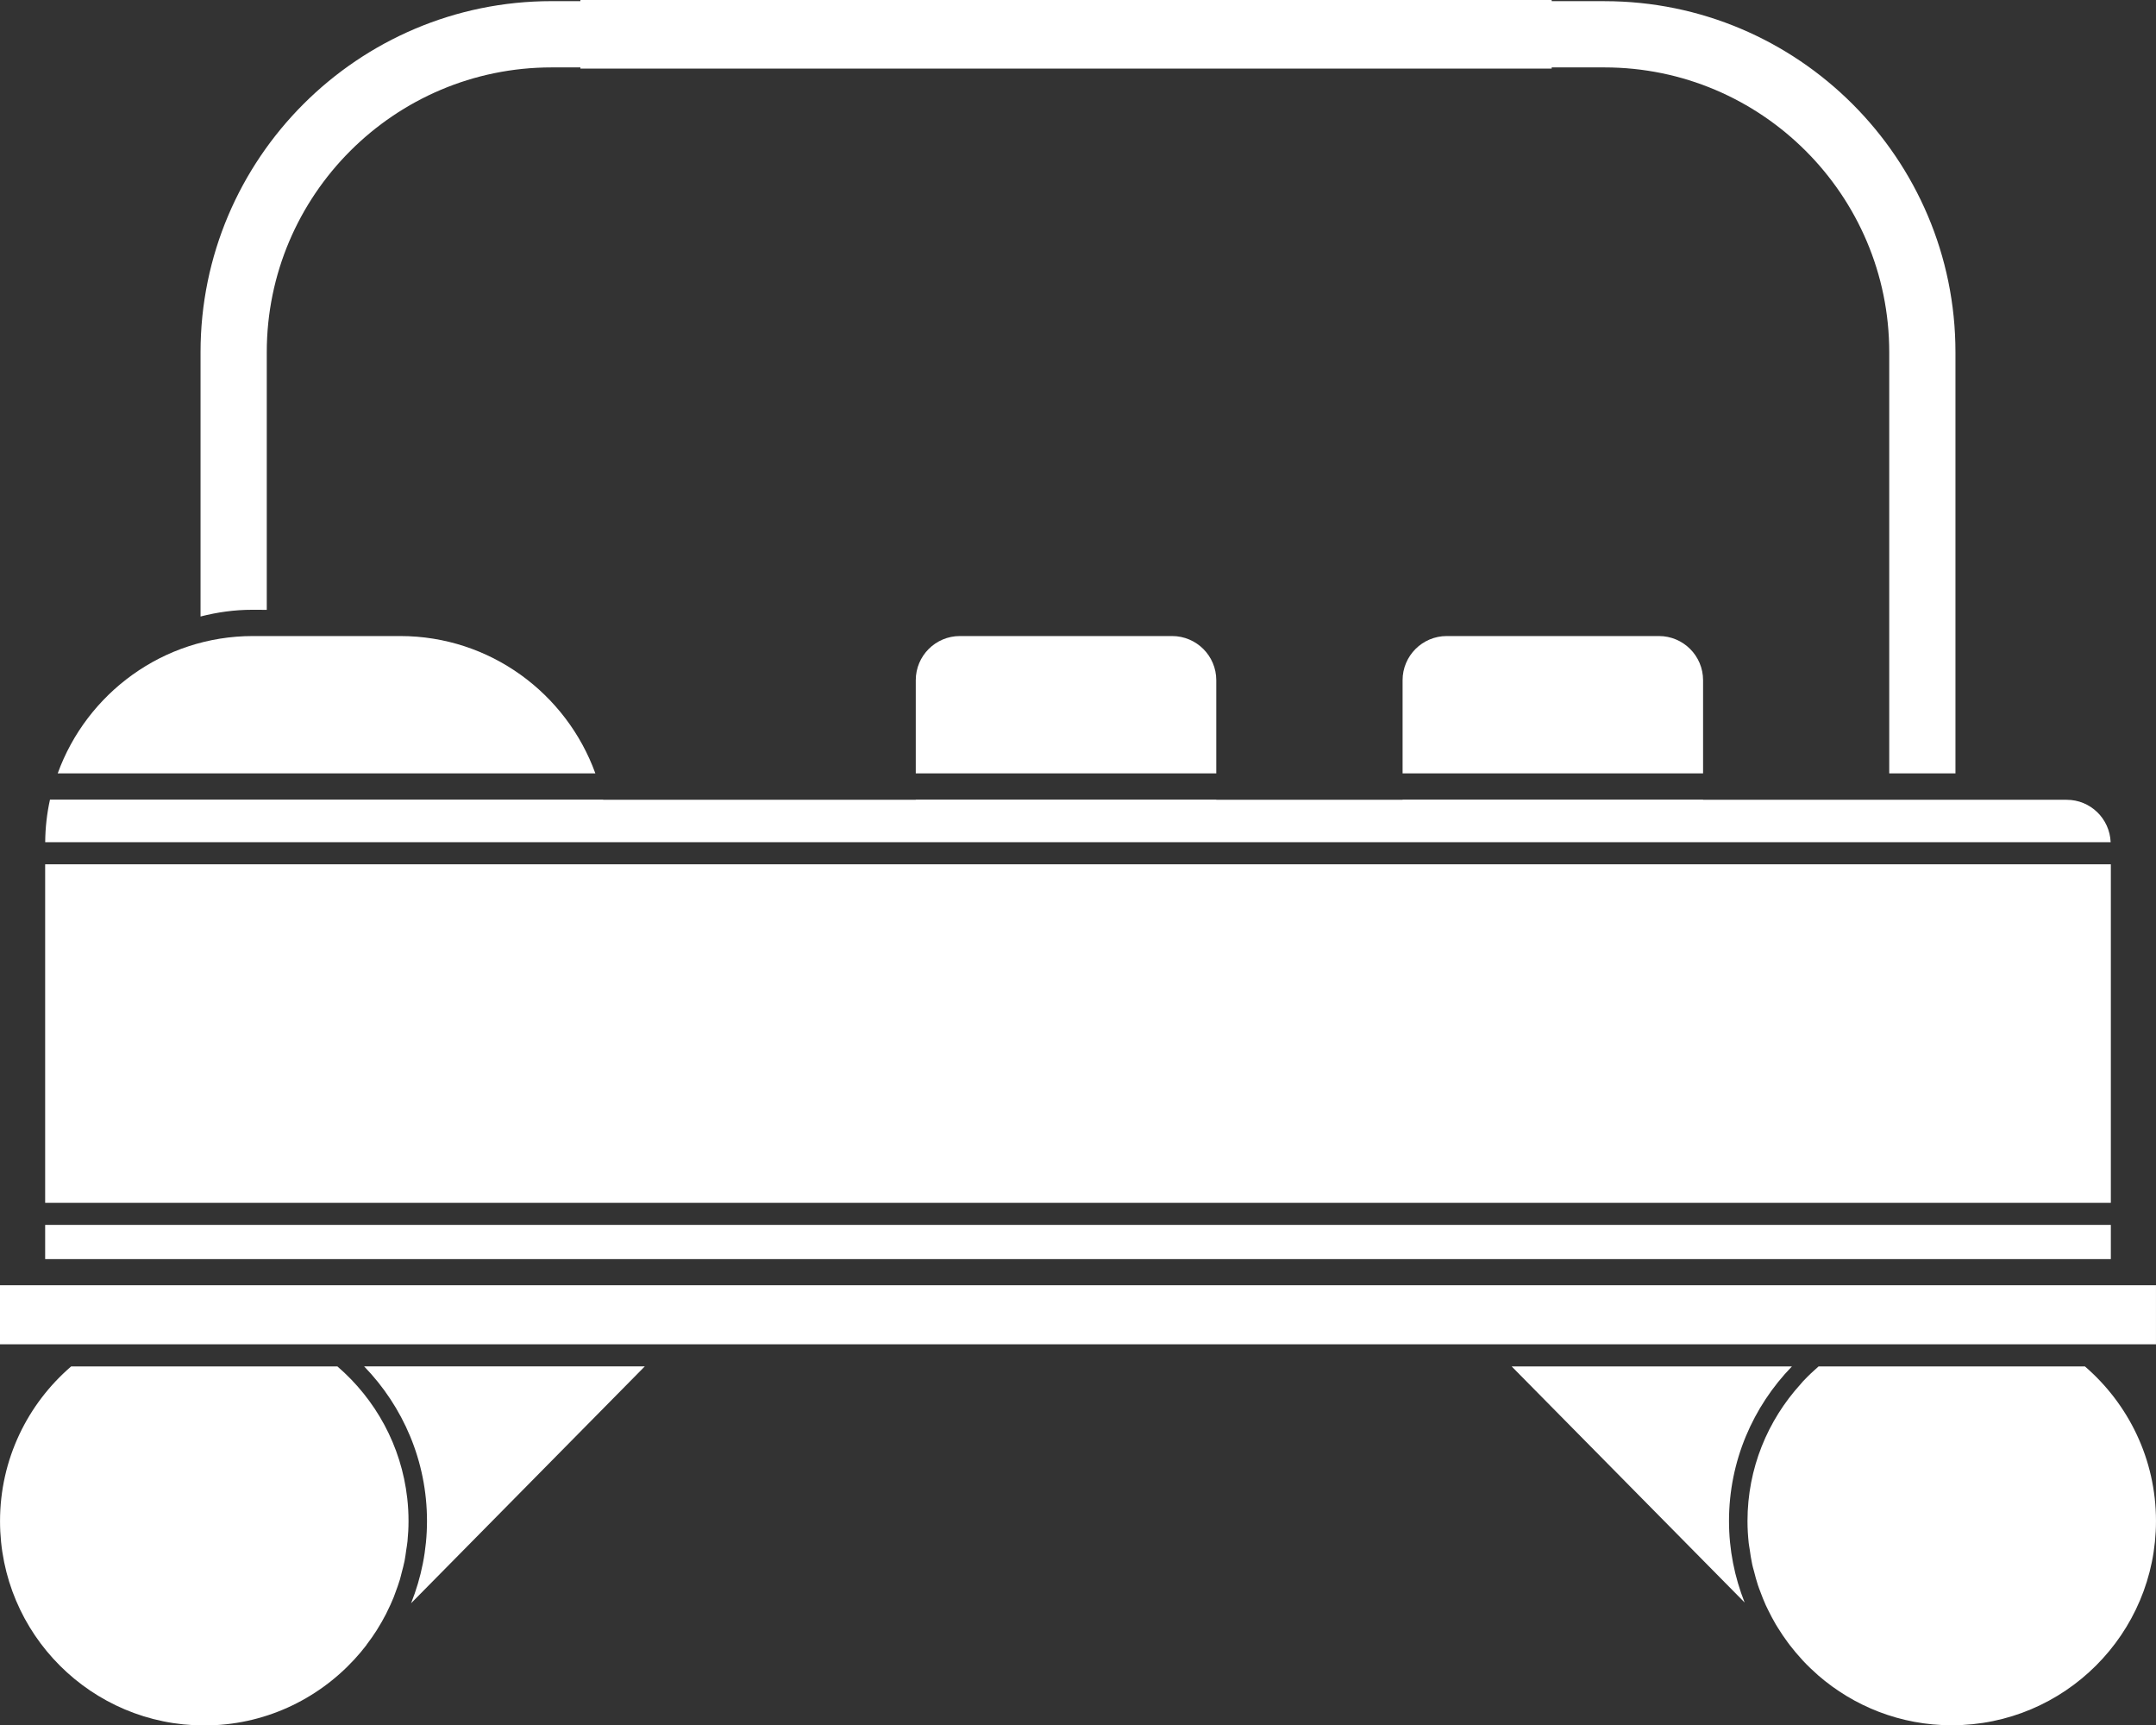 <?xml version="1.0" encoding="utf-8"?>
<!-- Generator: Adobe Illustrator 15.0.0, SVG Export Plug-In . SVG Version: 6.00 Build 0)  -->
<!DOCTYPE svg PUBLIC "-//W3C//DTD SVG 1.1//EN" "http://www.w3.org/Graphics/SVG/1.1/DTD/svg11.dtd">
<svg version="1.1" id="Layer_1" xmlns="http://www.w3.org/2000/svg" xmlns:xlink="http://www.w3.org/1999/xlink" x="0px" y="0px"
	 width="124.559px" height="99.671px" viewBox="118.39 130.7 124.559 99.671" enable-background="new 118.39 130.7 124.559 99.671"
	 xml:space="preserve">
<rect x="118.39" y="130.7" width="124.559" height="99.671" fill="#333333" stroke="none"/>
<g id="Layer_1_1_">
	<g>
		<path fill="#FFFFFF" d="M133.802,165.928v-14.884c0-9.069,7.381-16.45,16.451-16.45h1.668v0.067h56.114v-0.067h3.052
			c9.07,0,16.45,7.381,16.45,16.45v24.332h3.826v-24.332c0-11.182-9.096-20.276-20.276-20.276h-3.052V130.7h-56.114v0.066h-1.668
			c-11.18,0-20.277,9.096-20.277,20.276v15.271c0.955-0.244,1.949-0.388,2.978-0.388L133.802,165.928L133.802,165.928z"/>
		<path fill="#FFFFFF" d="M201.973,167.442c-1.408,0-2.551,1.143-2.551,2.551v5.383h17.36v-5.383c0-1.408-1.142-2.551-2.55-2.551
			H201.973z"/>
		<path fill="#FFFFFF" d="M173.847,167.442c-1.409,0-2.55,1.143-2.55,2.551v5.383h17.361v-5.383c0-1.408-1.143-2.551-2.553-2.551
			H173.847z"/>
		<path fill="#FFFFFF" d="M141.509,167.442h-8.504c-5.188,0-9.607,3.313-11.281,7.934h31.062
			C151.112,170.757,146.698,167.442,141.509,167.442z"/>
		<polygon fill="#FFFFFF" points="118.39,204.945 118.39,208.354 124.298,208.354 124.294,208.355 134.663,208.355 136.088,208.355 
			136.089,208.355 136.085,208.354 137.987,208.354 137.99,208.355 156.903,208.355 156.904,208.354 204.462,208.354 
			204.465,208.355 223.359,208.355 223.361,208.354 225.25,208.354 225.246,208.355 225.251,208.355 233.965,208.355 
			237.044,208.355 237.04,208.354 242.948,208.354 242.948,204.945 		"/>
		<path fill="#FFFFFF" d="M237.788,176.901h-21.005v-0.012h-17.359v0.012h-10.765v-0.012h-17.361v0.012h-18.06
			c-0.002-0.004-0.003-0.008-0.003-0.012h-31.957c-0.176,0.794-0.27,1.617-0.277,2.463h119.328
			C240.275,177.99,239.164,176.901,237.788,176.901z"/>
		<rect x="120.999" y="180.628" fill="#FFFFFF" width="119.341" height="19.556"/>
		<rect x="120.999" y="201.458" fill="#FFFFFF" width="119.341" height="1.976"/>
		<path fill="#FFFFFF" d="M221.916,209.633h-16.193l13.459,13.637c-0.576-1.457-0.902-3.041-0.902-4.701
			C218.279,215.096,219.67,211.945,221.916,209.633z"/>
		<path fill="#FFFFFF" d="M143.059,218.566c0,1.679-0.332,3.276-0.919,4.748l13.504-13.685h-16.219
			C141.67,211.947,143.059,215.096,143.059,218.566z"/>
		<path fill="#FFFFFF" d="M238.842,209.633h-5.341h-10.046l0,0c-0.305,0.264-0.596,0.542-0.873,0.835
			c-0.008,0.009-0.018,0.015-0.023,0.022c-0.049,0.052-0.092,0.111-0.14,0.164c-1.901,2.092-3.071,4.861-3.071,7.912
			c0,0.429,0.026,0.851,0.07,1.268c0.014,0.124,0.039,0.243,0.057,0.366c0.041,0.293,0.084,0.584,0.146,0.87
			c0.027,0.13,0.064,0.255,0.1,0.382c0.068,0.276,0.143,0.55,0.23,0.817c0.037,0.117,0.083,0.229,0.126,0.344
			c0.103,0.277,0.208,0.548,0.327,0.813c0.045,0.097,0.092,0.19,0.139,0.285c0.137,0.28,0.282,0.556,0.438,0.821
			c0.045,0.072,0.088,0.146,0.135,0.218c0.176,0.285,0.361,0.562,0.562,0.829c0.036,0.05,0.073,0.102,0.11,0.148
			c0.221,0.289,0.455,0.564,0.701,0.832c0.022,0.024,0.046,0.051,0.067,0.076c0.272,0.29,0.56,0.565,0.857,0.826
			c0.002,0.003,0.003,0.005,0.005,0.006l0,0c2.072,1.801,4.771,2.896,7.729,2.896c6.516,0,11.801-5.283,11.801-11.801
			C242.948,214.992,241.352,211.796,238.842,209.633z"/>
		<path fill="#FFFFFF" d="M139.562,225.719c0.211-0.275,0.412-0.562,0.599-0.855c0.012-0.019,0.021-0.037,0.032-0.055
			c0.177-0.283,0.343-0.569,0.495-0.867c0.022-0.043,0.042-0.088,0.064-0.133c0.137-0.274,0.267-0.555,0.382-0.841
			c0.033-0.081,0.059-0.163,0.09-0.245c0.097-0.259,0.191-0.517,0.271-0.781c0.039-0.131,0.066-0.266,0.102-0.397
			c0.06-0.226,0.121-0.449,0.167-0.68c0.04-0.2,0.063-0.405,0.093-0.608c0.025-0.173,0.059-0.343,0.075-0.52
			c0.038-0.385,0.06-0.773,0.06-1.168c0-0.447-0.025-0.889-0.074-1.323c0-0.001,0-0.003-0.001-0.005
			c-0.341-3.033-1.836-5.715-4.032-7.606h-0.009h-3.017h-12.36c-2.511,2.163-4.107,5.36-4.107,8.937
			c0,6.518,5.284,11.801,11.801,11.801c3.437,0,6.521-1.479,8.678-3.823l0,0c0-0.001,0-0.002,0.002-0.003
			c0.24-0.261,0.468-0.529,0.684-0.812C139.557,225.727,139.559,225.723,139.562,225.719z"/>
	</g>
</g>
</svg>
